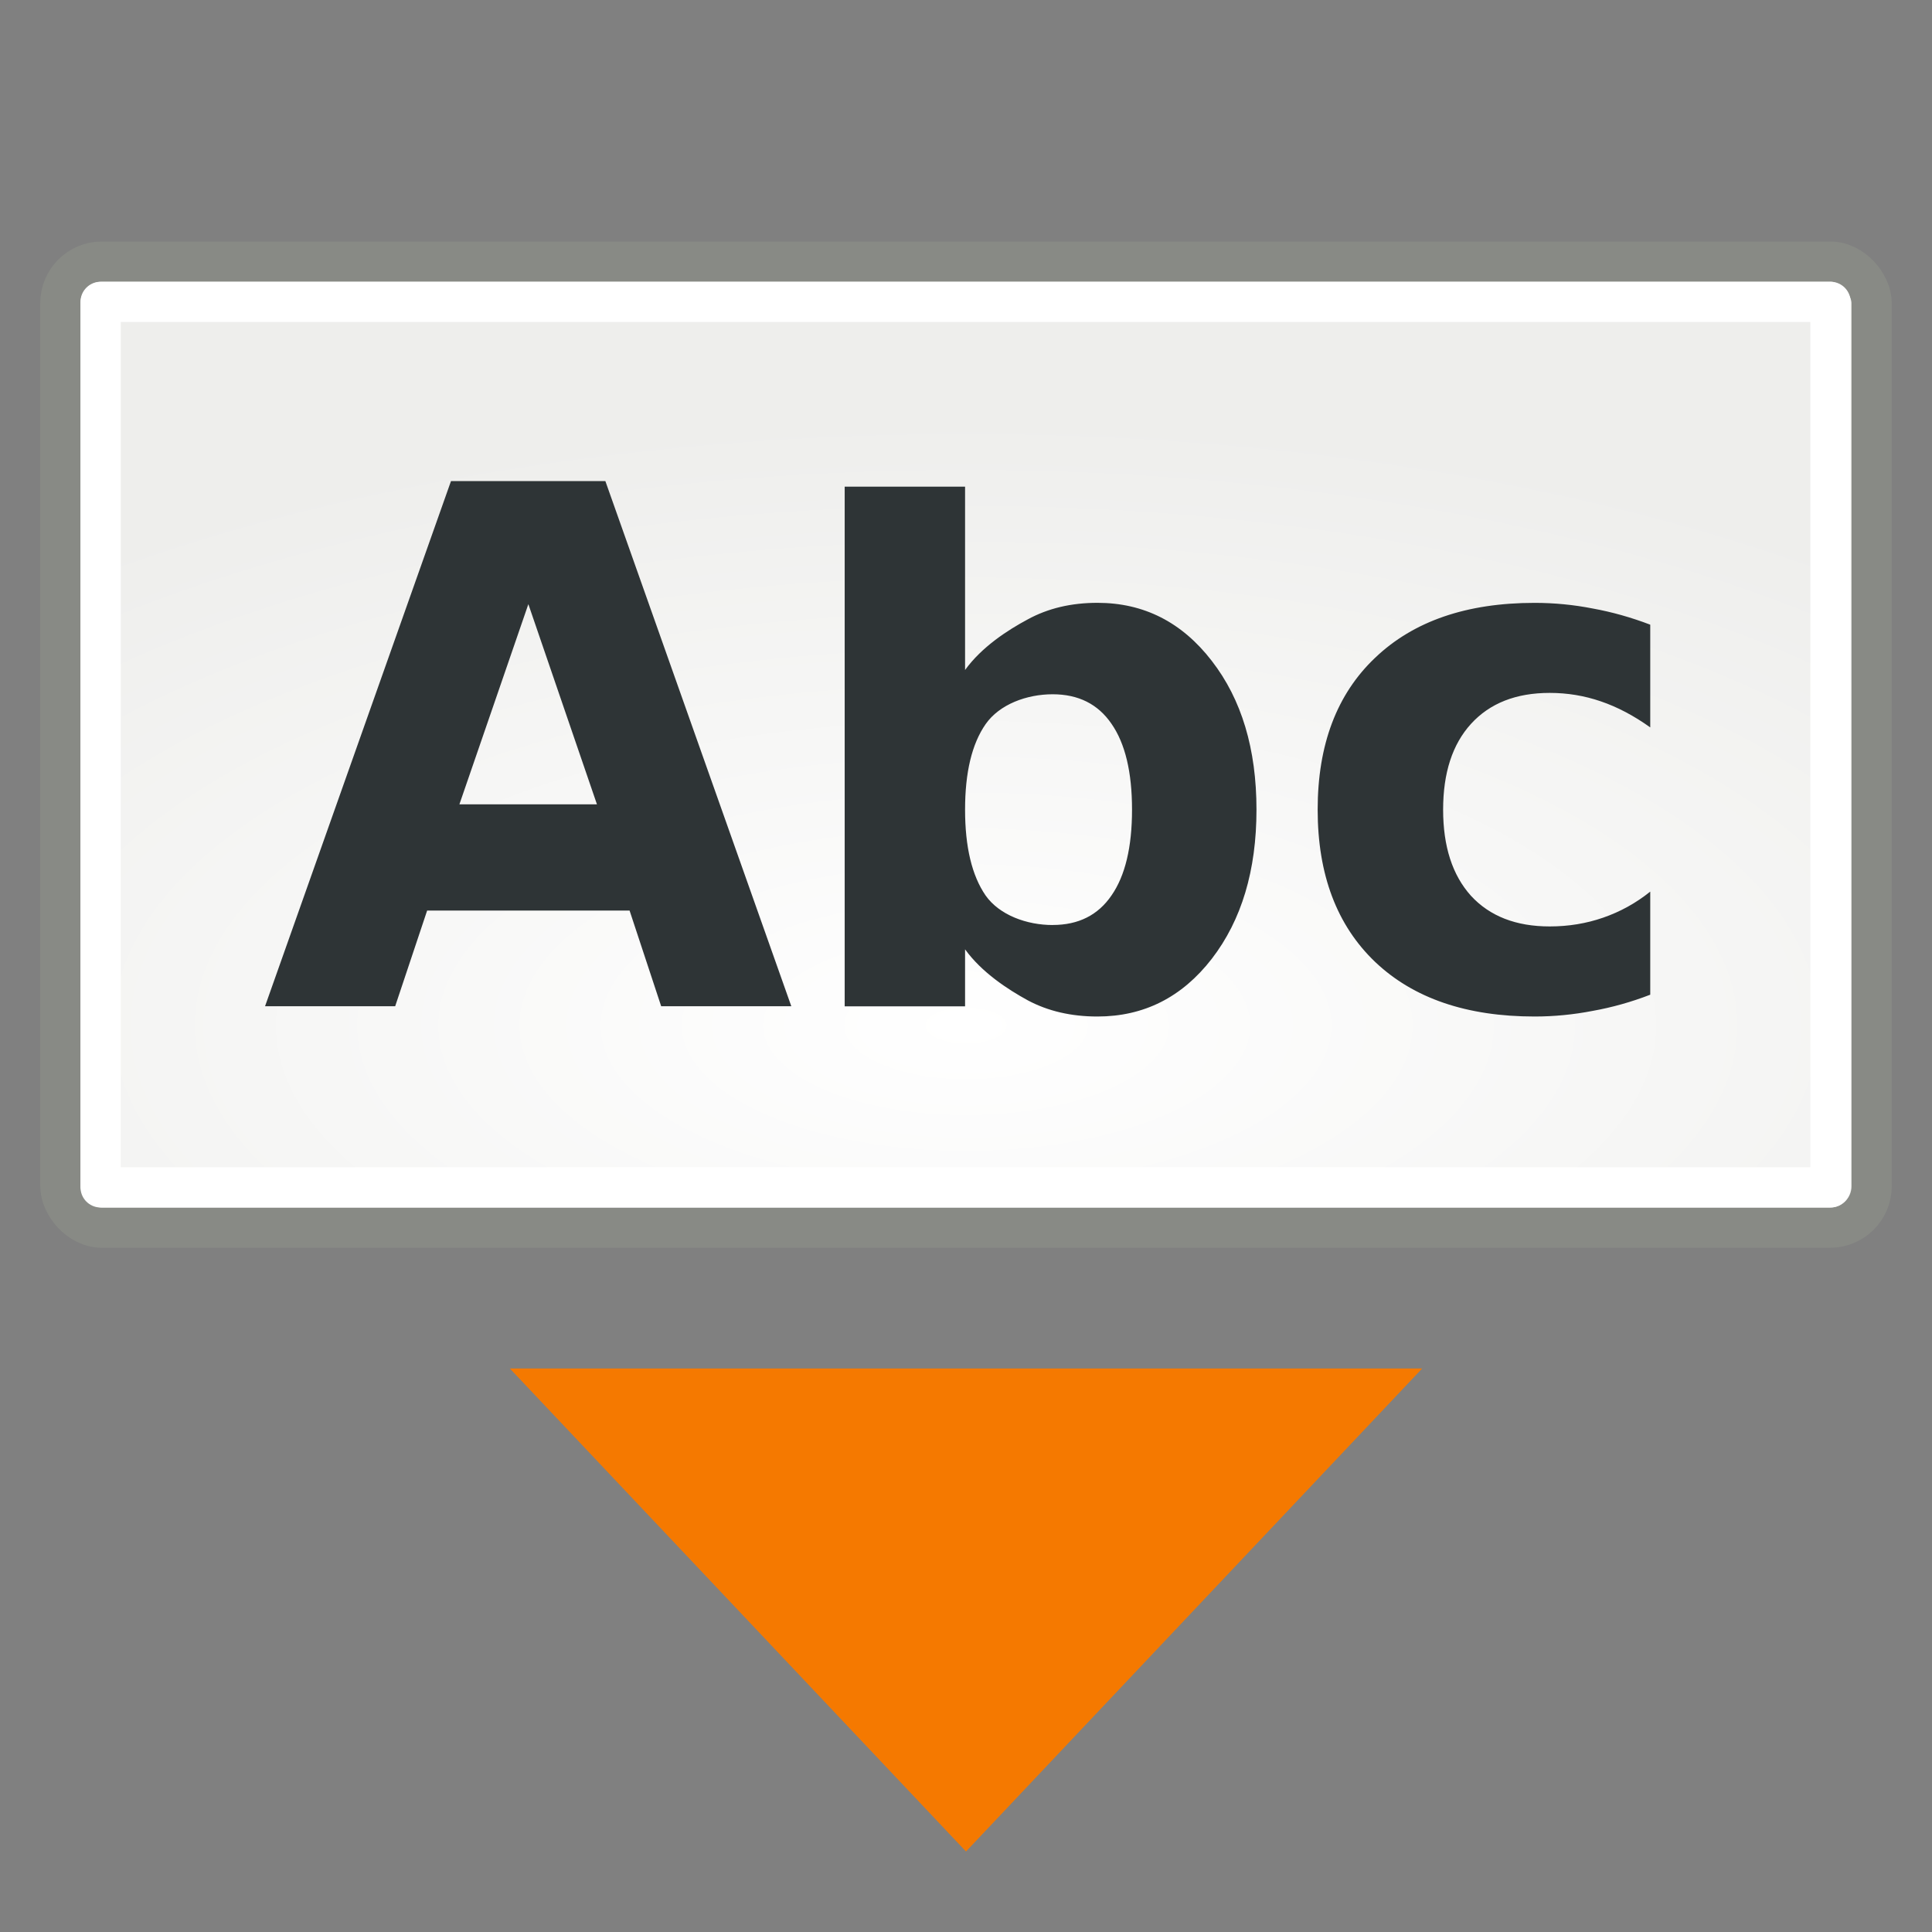 <svg width="48" version="1.0" xmlns="http://www.w3.org/2000/svg" height="48" xmlns:xlink="http://www.w3.org/1999/xlink">
<rect width="100%" height="100%" fill="#808080" stroke="none"/>
<defs id="defs1308">
<linearGradient id="linearGradient3384">
<stop offset="0" style="stop-color:#fff" id="stop3386"/>
<stop offset="1" style="stop-color:#eeeeec" id="stop3388"/>
</linearGradient>
<radialGradient fx="24.843" fy="30.778" cx="24.843" cy="30.778" gradientTransform="matrix(1.49,0,0,0.658,-13.015,5.224)" xlink:href="#linearGradient3384" id="radialGradient3390" r="23" gradientUnits="userSpaceOnUse"/>
</defs>
<rect width="45" x="1.5" y="6.5" rx="1.031" height="24" ry="1.031" style="fill:url(#radialGradient3390);stroke:#888a85;stroke-linecap:round;stroke-dashoffset:1.4" id="rect3376"/>
<path style="font-family:'Bitstream Vera Sans';fill:#2e3436;stroke:none;font-weight:bold;font-size:17.501px" id="text3378" d="m 15.642,22.623 -5.03,0 -.794,2.377 -3.233,0 4.62,-13.048 3.835,0 4.62,13.048 -3.233,0 -.785,-2.377 m -4.228,-2.64 3.417,0 -1.704,-4.973 -1.713,4.973 m 14.739,2.998 c 0.641,2e-06 1.128,-0.245 1.462,-0.734 0.34,-0.489 0.51,-1.2 0.51,-2.132 -1e-05,-0.932 -0.17,-1.643 -0.51,-2.132 -0.334,-0.489 -0.822,-0.734 -1.462,-0.734 -0.641,8e-06 -1.321,0.248 -1.666,0.743 -0.34,0.489 -0.51,1.197 -0.51,2.124 -1e-05,0.926 0.17,1.637 0.51,2.132 0.345,0.489 1.026,0.734 1.666,0.734 m -2.176,-6.336 c 0.412,-0.571 1.056,-0.99 1.558,-1.258 0.501,-0.274 1.078,-0.411 1.73,-0.411 1.153,1e-05 2.1,0.481 2.841,1.442 0.741,0.956 1.111,2.188 1.111,3.697 -1e-05,1.509 -0.37,2.744 -1.111,3.706 -0.741,0.956 -1.688,1.433 -2.841,1.433 -0.652,0 -1.228,-0.134 -1.73,-0.402 -0.501,-0.274 -1.146,-0.696 -1.558,-1.267 v 1.416 h -2.991 v -12.911 h 2.991 v 4.556 m 17.023,-1.127 0,2.552 c -0.407,-0.291 -0.816,-0.507 -1.228,-0.647 -0.407,-0.14 -0.83,-0.21 -1.27,-0.21 -0.836,9e-06 -1.487,0.256 -1.955,0.769 -0.462,0.507 -0.693,1.218 -0.693,2.132 0,0.915 0.231,1.628 0.693,2.141 0.468,0.507 1.12,0.76 1.955,0.76 0.468,2e-06 0.911,-0.073 1.328,-0.218 0.423,-0.146 0.813,-0.361 1.17,-0.647 v 2.561 c -0.468,0.181 -0.944,0.315 -1.429,0.402 -0.479,0.093 -0.961,0.14 -1.445,0.14 -1.688,0 -3.008,-0.452 -3.96,-1.355 -0.952,-0.909 -1.429,-2.17 -1.429,-3.784 0,-1.614 0.476,-2.872 1.429,-3.775 0.953,-0.909 2.273,-1.363 3.96,-1.363 0.49,1e-05 0.972,0.047 1.445,0.14 0.479,0.087 0.955,0.221 1.429,0.402"/>
<g style="stroke-dashoffset:1.4;stroke-linecap:round;stroke-linejoin:round">
<rect width="42.978" x="2.5" y="7.5" rx="0" height="22" ry="0" style="fill:none;stroke:#fff" id="rect3382"/>
<path style="fill:#f57900;stroke:none;color:#000" id="path3364" d="M 12.667,34 35.333,34 24,46 12.667,34 Z"/>
</g>
</svg>
